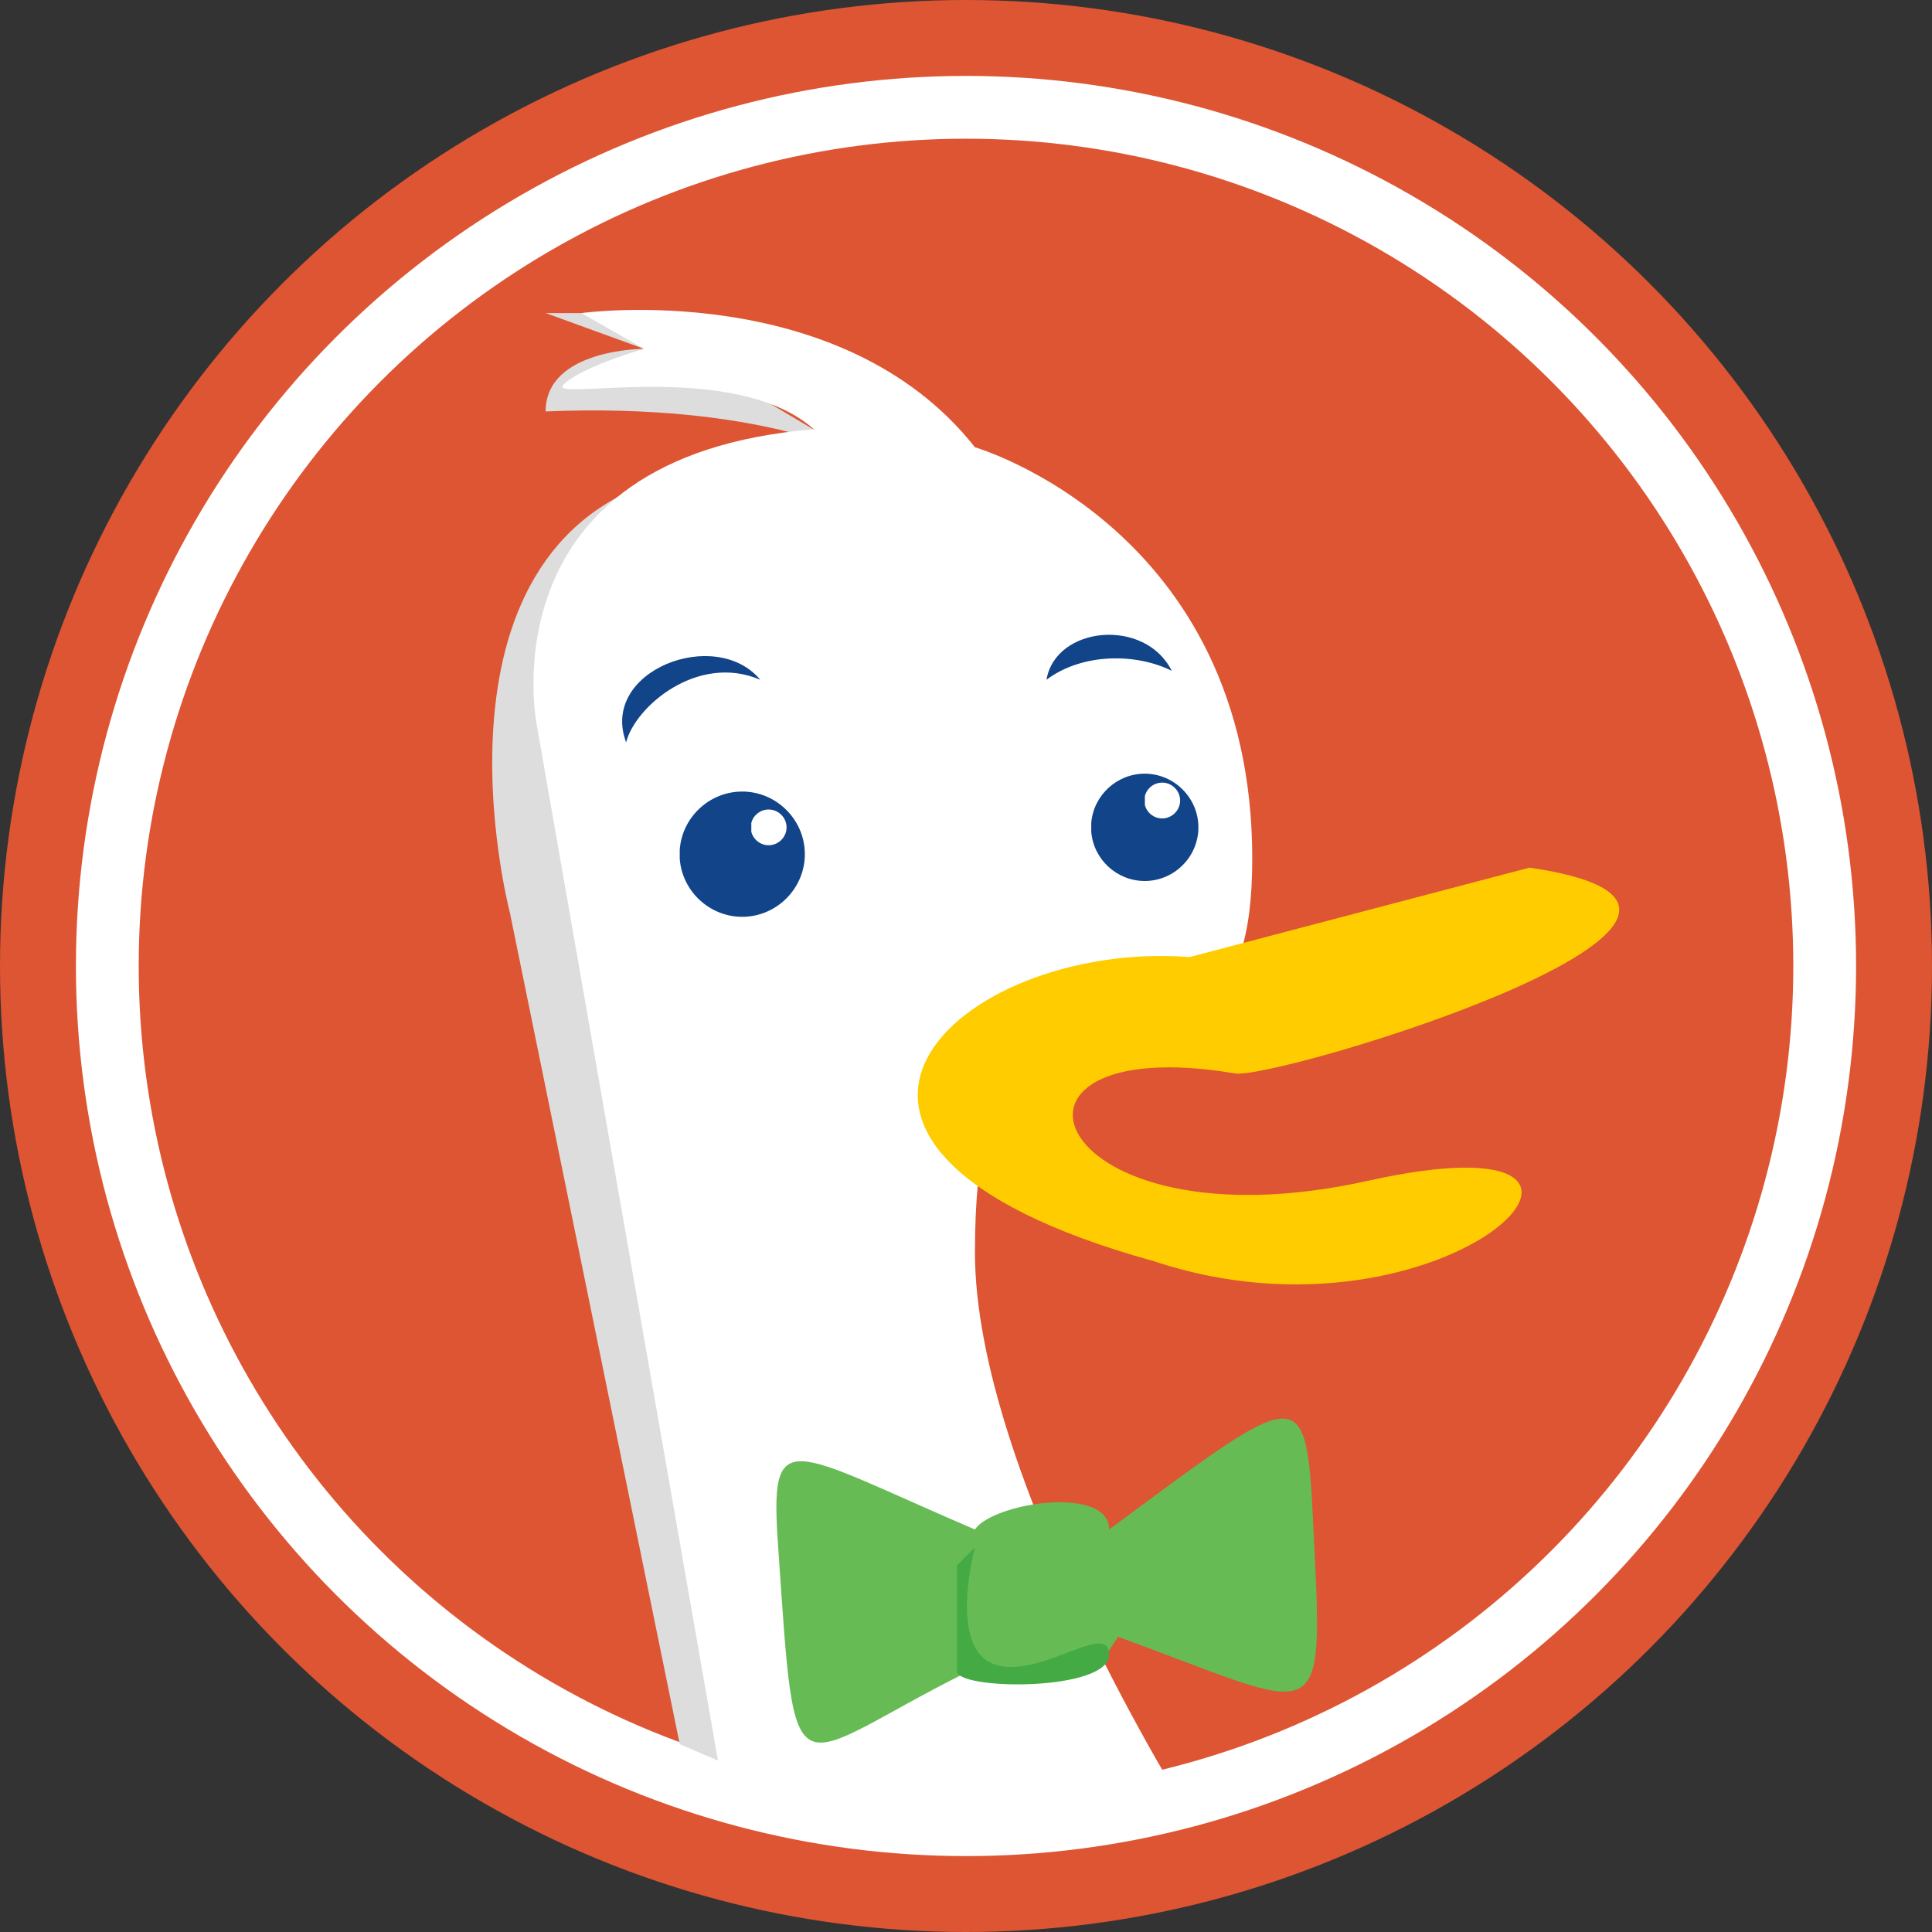 <?xml version="1.0" encoding="UTF-8" standalone="no"?><!DOCTYPE svg PUBLIC "-//W3C//DTD SVG 1.1//EN" "http://www.w3.org/Graphics/SVG/1.1/DTD/svg11.dtd"><svg width="100%" height="100%" viewBox="0 0 24 24" version="1.1" xmlns="http://www.w3.org/2000/svg" xmlns:xlink="http://www.w3.org/1999/xlink" xml:space="preserve" xmlns:serif="http://www.serif.com/" style="fill-rule:evenodd;clip-rule:evenodd;"><rect x="0" y="0" width="24" height="24" fill="#333333" stroke="none"/><circle cx="12" cy="12" r="12" style="fill:#d53;"/><circle cx="12" cy="12" r="10.667" style="fill:none;stroke:#fff;stroke-width:0.78px;"/><path d="M8.444,5.889c-3.333,0.778 -2.111,5.444 -2.111,5.444l2.111,10.334l0.778,0.333m-1.555,-18.111l-0.889,-0l1.222,0.444c-0,0 -1.222,0 -1.222,0.778c2.666,-0.111 3.889,0.556 3.889,0.556" style="fill:#ddd;fill-rule:nonzero;"/><path d="M14.778,22.556c-0,-0 -2.667,-4.223 -2.667,-7c0,-5.223 3.445,-0.778 3.445,-4.889c-0,-4.111 -3.445,-5.111 -3.445,-5.111c-1.667,-2.112 -4.889,-1.667 -4.889,-1.667l0.778,0.444c0,0 -0.778,0.223 -1,0.445c-0.222,0.222 2.111,-0.334 3.111,0.555c-4.111,0.334 -3.444,3.667 -3.444,3.667l2.333,13.333" style="fill:#fff;fill-rule:nonzero;"/><path d="M14.778,11.889l4.222,-1.111c3.778,0.555 -3.222,2.666 -3.667,2.555c-3.333,-0.555 -2.333,2.223 1.667,1.334c4,-0.889 1,2.222 -2.667,1c-5.222,-1.445 -2.444,-4 0.445,-3.778" style="fill:#fc0;fill-rule:nonzero;"/><path d="M13.667,20.667l0.222,-0.334c2.444,0.889 2.555,1.223 2.444,-1c-0.111,-2.222 0,-2.222 -2.555,-0.333c-0,-0.556 -1.445,-0.333 -1.667,-0c-2.333,-1 -2.555,-1.333 -2.444,0.222c0.222,3.222 0.111,2.667 2.333,1.556" style="fill:#6b5;fill-rule:nonzero;"/><path d="M11.889,19.444l-0,1.334c0.111,0.222 1.889,0.222 1.889,-0.222c-0,-0.445 -0.889,0.333 -1.445,0.111c-0.555,-0.223 -0.222,-1.445 -0.222,-1.445" style="fill:#4a4;fill-rule:nonzero;"/><path d="M9.444,8.444c-0.555,-0.666 -2,-0.111 -1.666,0.778c0.111,-0.444 0.889,-1.111 1.666,-0.778m3.556,0c0.111,-0.666 1.222,-0.777 1.556,-0.111c-0.445,-0.222 -1.112,-0.222 -1.556,0.111m-3.667,1.778c0.026,-0.098 0.114,-0.166 0.215,-0.166c0.122,-0 0.223,0.1 0.223,0.222c-0,0.122 -0.101,0.222 -0.223,0.222c-0.101,0 -0.189,-0.069 -0.215,-0.167m-0.889,0.334c0.029,0.404 0.37,0.722 0.776,0.722c0.427,-0 0.778,-0.351 0.778,-0.778c0,-0.427 -0.351,-0.778 -0.778,-0.778c-0.406,0 -0.747,0.318 -0.776,0.723m5.778,-0.667c0.025,-0.098 0.114,-0.167 0.215,-0.167c0.122,0 0.223,0.101 0.223,0.222c-0,0.122 -0.101,0.223 -0.223,0.223c-0.101,-0 -0.19,-0.069 -0.215,-0.167m-0.666,0.333c0.028,0.344 0.319,0.611 0.664,0.611c0.366,0 0.667,-0.3 0.667,-0.666c-0,-0.366 -0.301,-0.667 -0.667,-0.667c-0.345,0 -0.636,0.268 -0.664,0.611" style="fill:#148;fill-rule:nonzero;"/></svg>